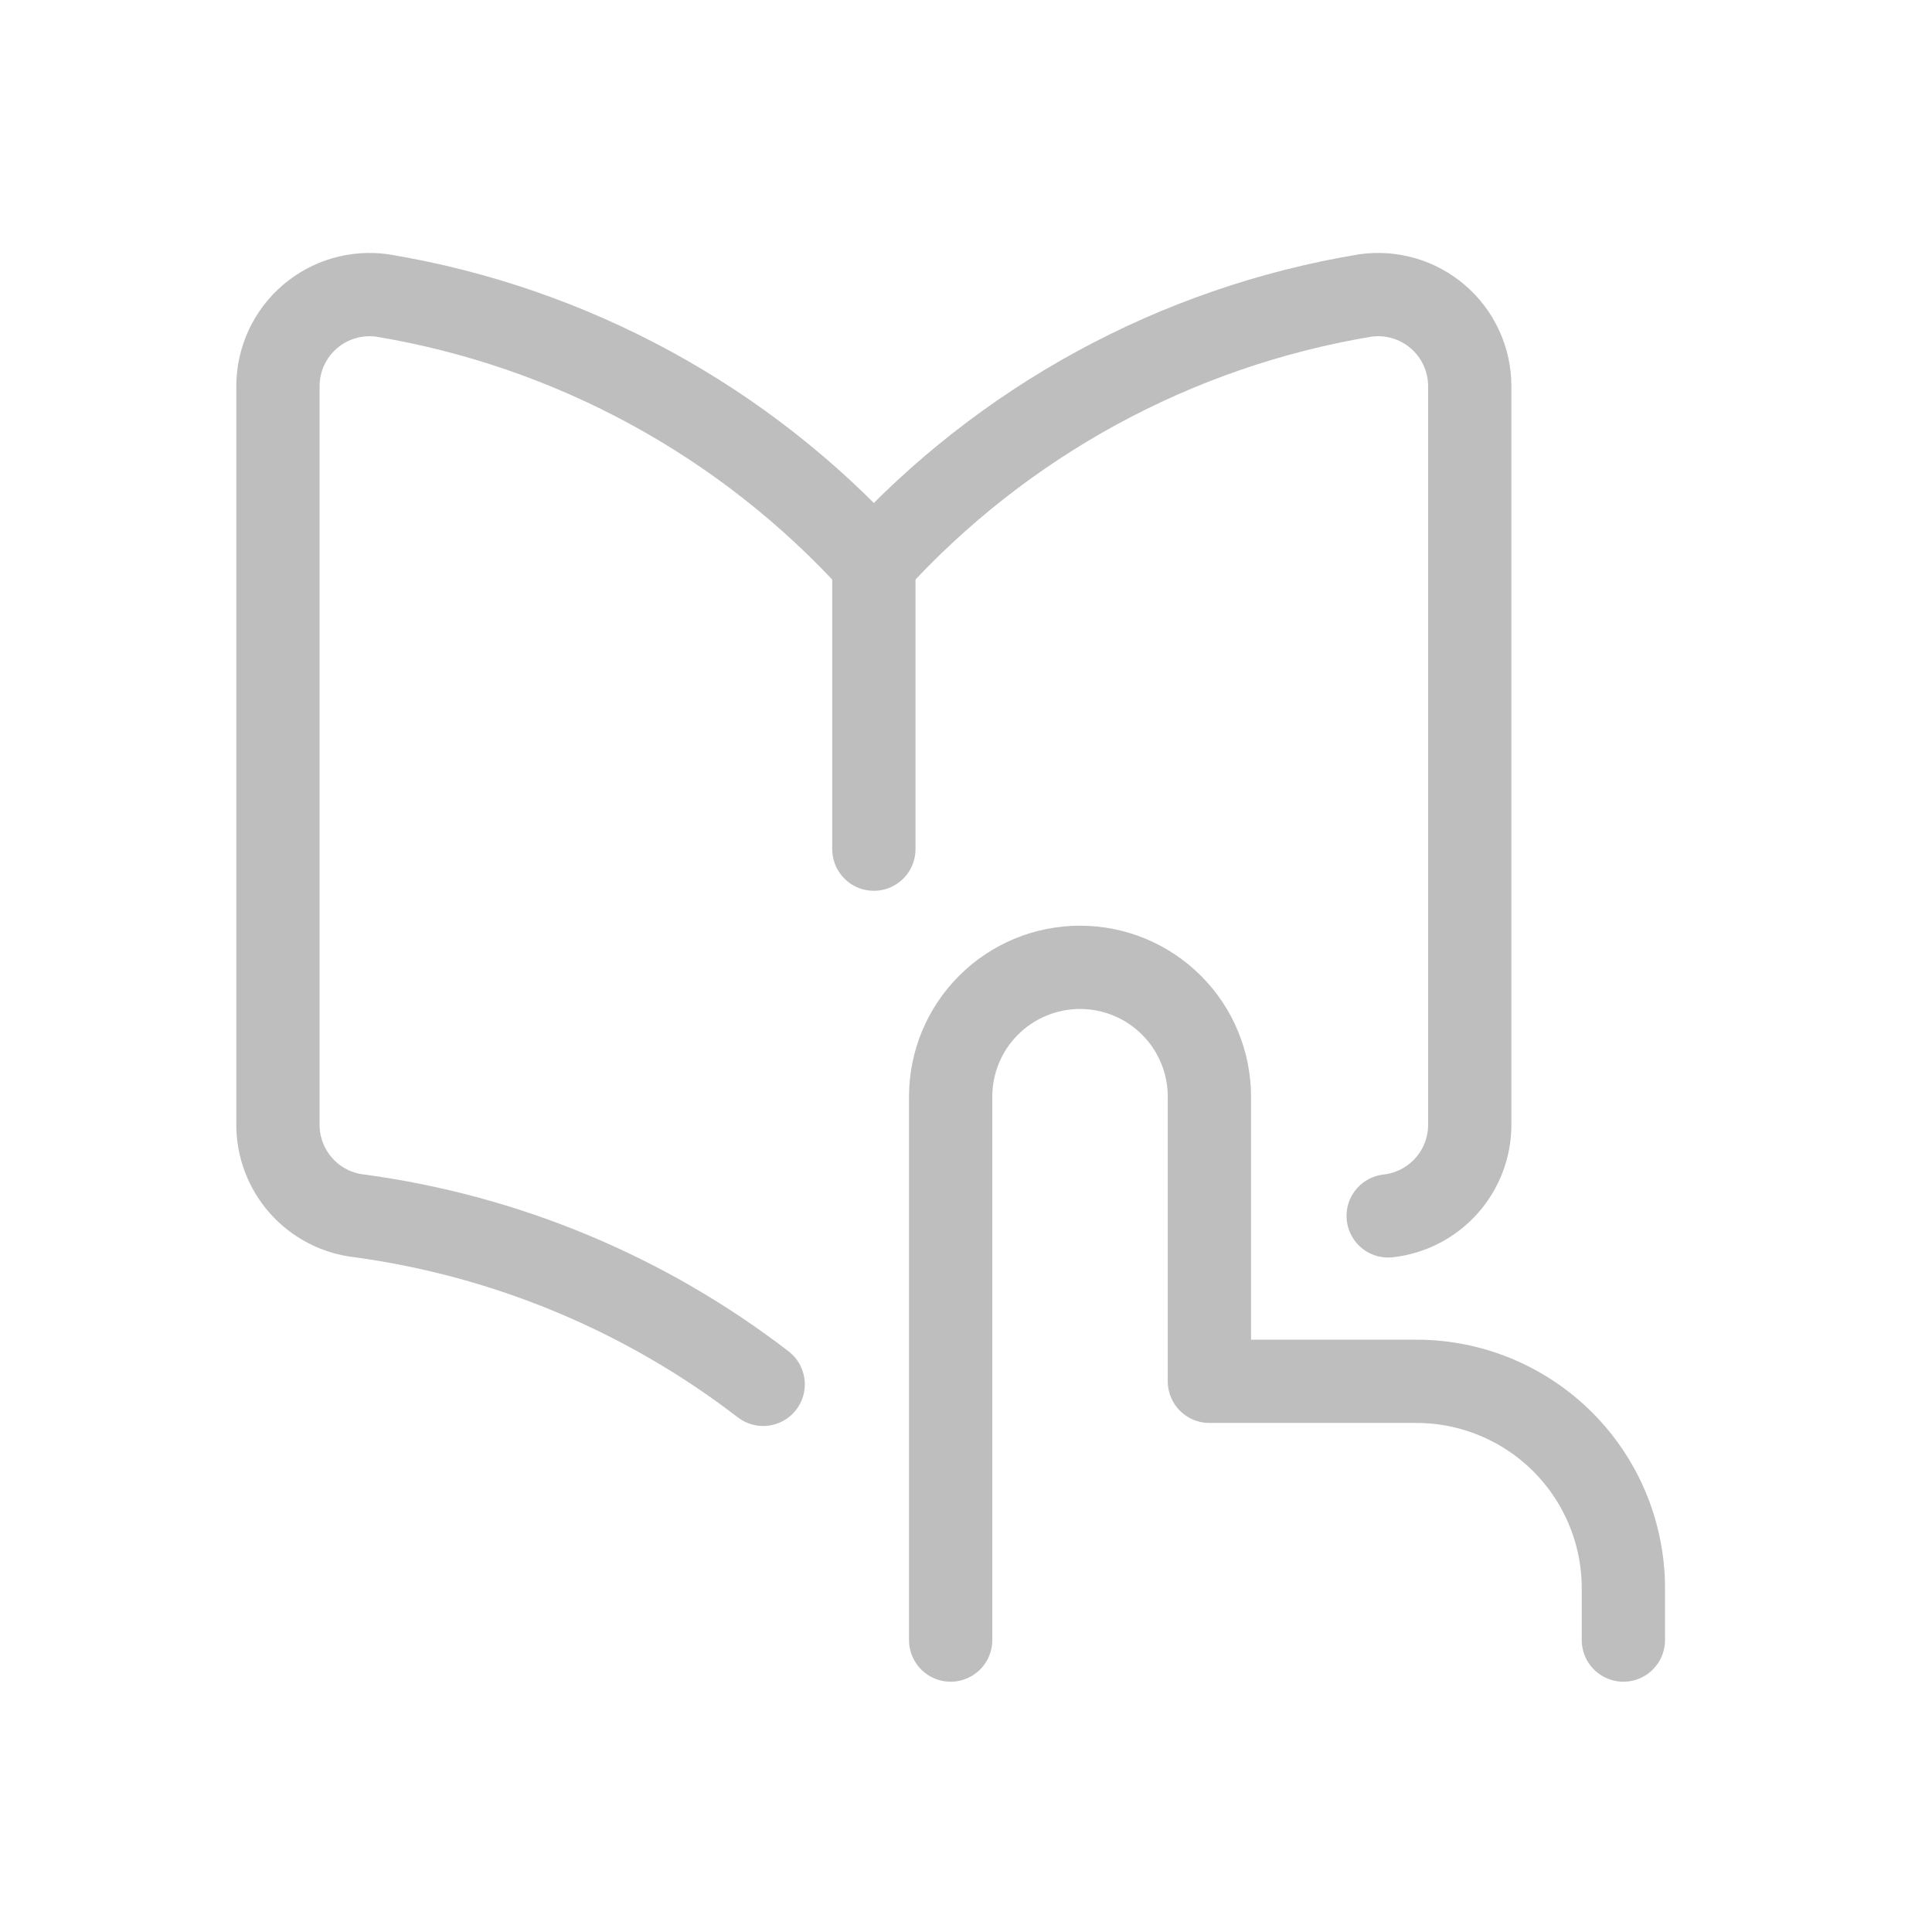 <svg width="58" height="58" viewBox="0 0 58 58" fill="none" xmlns="http://www.w3.org/2000/svg">
<path d="M28.539 49.236V32.923C28.539 31.893 28.948 30.905 29.677 30.177C30.405 29.449 31.393 29.04 32.423 29.04C33.453 29.04 34.441 29.449 35.169 30.177C35.898 30.905 36.307 31.893 36.307 32.923V41.468H42.521C44.169 41.468 45.749 42.123 46.915 43.288C48.08 44.453 48.735 46.034 48.735 47.682V49.236" stroke="#BEBEBE" stroke-width="2.5" stroke-linecap="round" stroke-linejoin="round"/>
<path d="M26.232 16.907C22.36 12.645 17.162 9.814 11.481 8.871C11.095 8.816 10.701 8.844 10.326 8.953C9.951 9.062 9.604 9.25 9.307 9.504C9.005 9.762 8.762 10.083 8.596 10.444C8.43 10.805 8.344 11.198 8.344 11.595V33.75C8.34 34.43 8.588 35.088 9.04 35.596C9.492 36.104 10.117 36.427 10.793 36.502C15.23 37.104 19.403 38.859 22.911 41.559" stroke="#BEBEBE" stroke-width="2.5" stroke-linecap="round" stroke-linejoin="round"/>
<path d="M26.234 25.492V16.907" stroke="#BEBEBE" stroke-width="2.5" stroke-linecap="round" stroke-linejoin="round"/>
<path d="M41.674 36.502C42.35 36.427 42.974 36.104 43.427 35.596C43.879 35.088 44.127 34.43 44.123 33.75V11.595C44.123 11.198 44.037 10.805 43.871 10.444C43.705 10.083 43.462 9.762 43.16 9.504C42.863 9.25 42.516 9.062 42.141 8.953C41.766 8.844 41.372 8.816 40.986 8.871C35.304 9.814 30.107 12.645 26.234 16.907" stroke="#BEBEBE" stroke-width="2.5" stroke-linecap="round" stroke-linejoin="round"/>
</svg>

